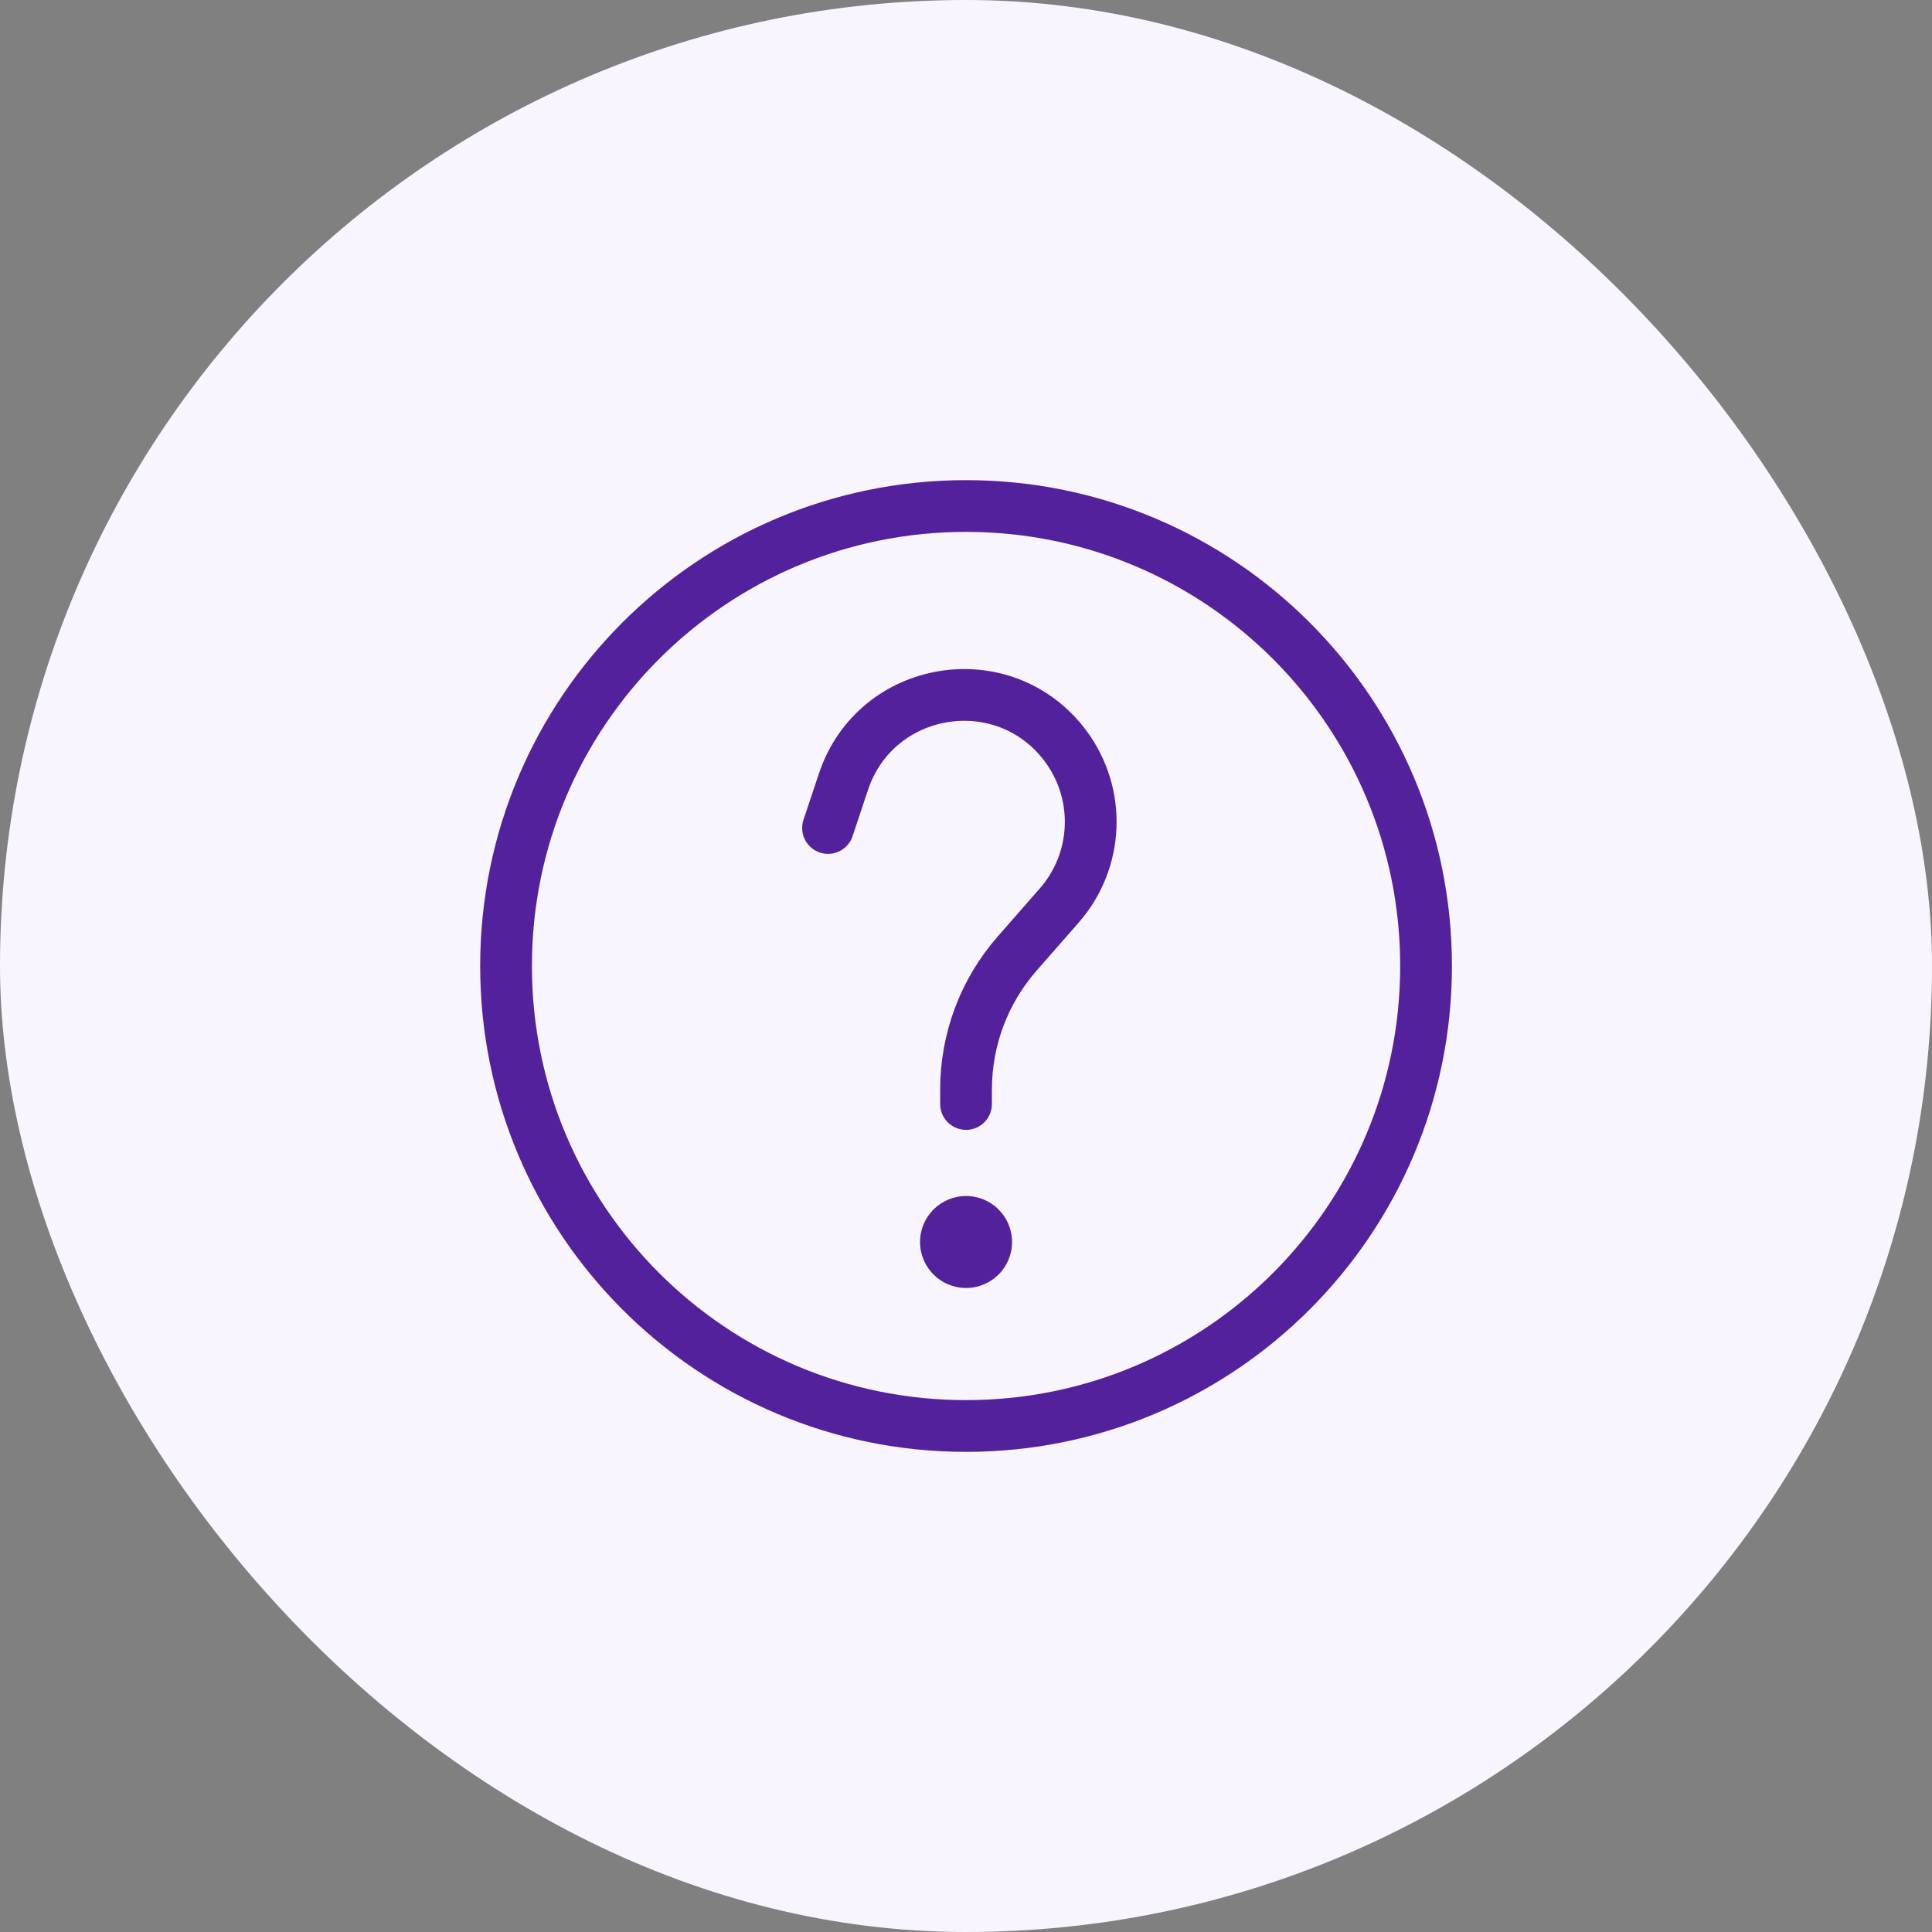 <svg width="56" height="56" viewBox="0 0 56 56" fill="none" xmlns="http://www.w3.org/2000/svg">
<rect x="0" y="0" width="56" height="56" fill="#808080" stroke="none"/>
<rect width="56" height="56" rx="28" fill="#F9F5FF"/>
<path d="M24.001 24L24.448 22.659C25.387 19.845 29.099 19.242 30.879 21.615C31.922 23.006 31.849 24.936 30.705 26.244L29.479 27.644C28.526 28.733 28.001 30.131 28.001 31.578V32M41.335 28C41.335 35.364 35.365 41.333 28.001 41.333C20.637 41.333 14.668 35.364 14.668 28C14.668 20.636 20.637 14.667 28.001 14.667C35.365 14.667 41.335 20.636 41.335 28Z" stroke="#54219D" stroke-width="1.5" stroke-linecap="round"/>
<path d="M29.335 36C29.335 36.736 28.738 37.333 28.001 37.333C27.265 37.333 26.668 36.736 26.668 36C26.668 35.264 27.265 34.667 28.001 34.667C28.738 34.667 29.335 35.264 29.335 36Z" fill="#54219D"/>
</svg>
